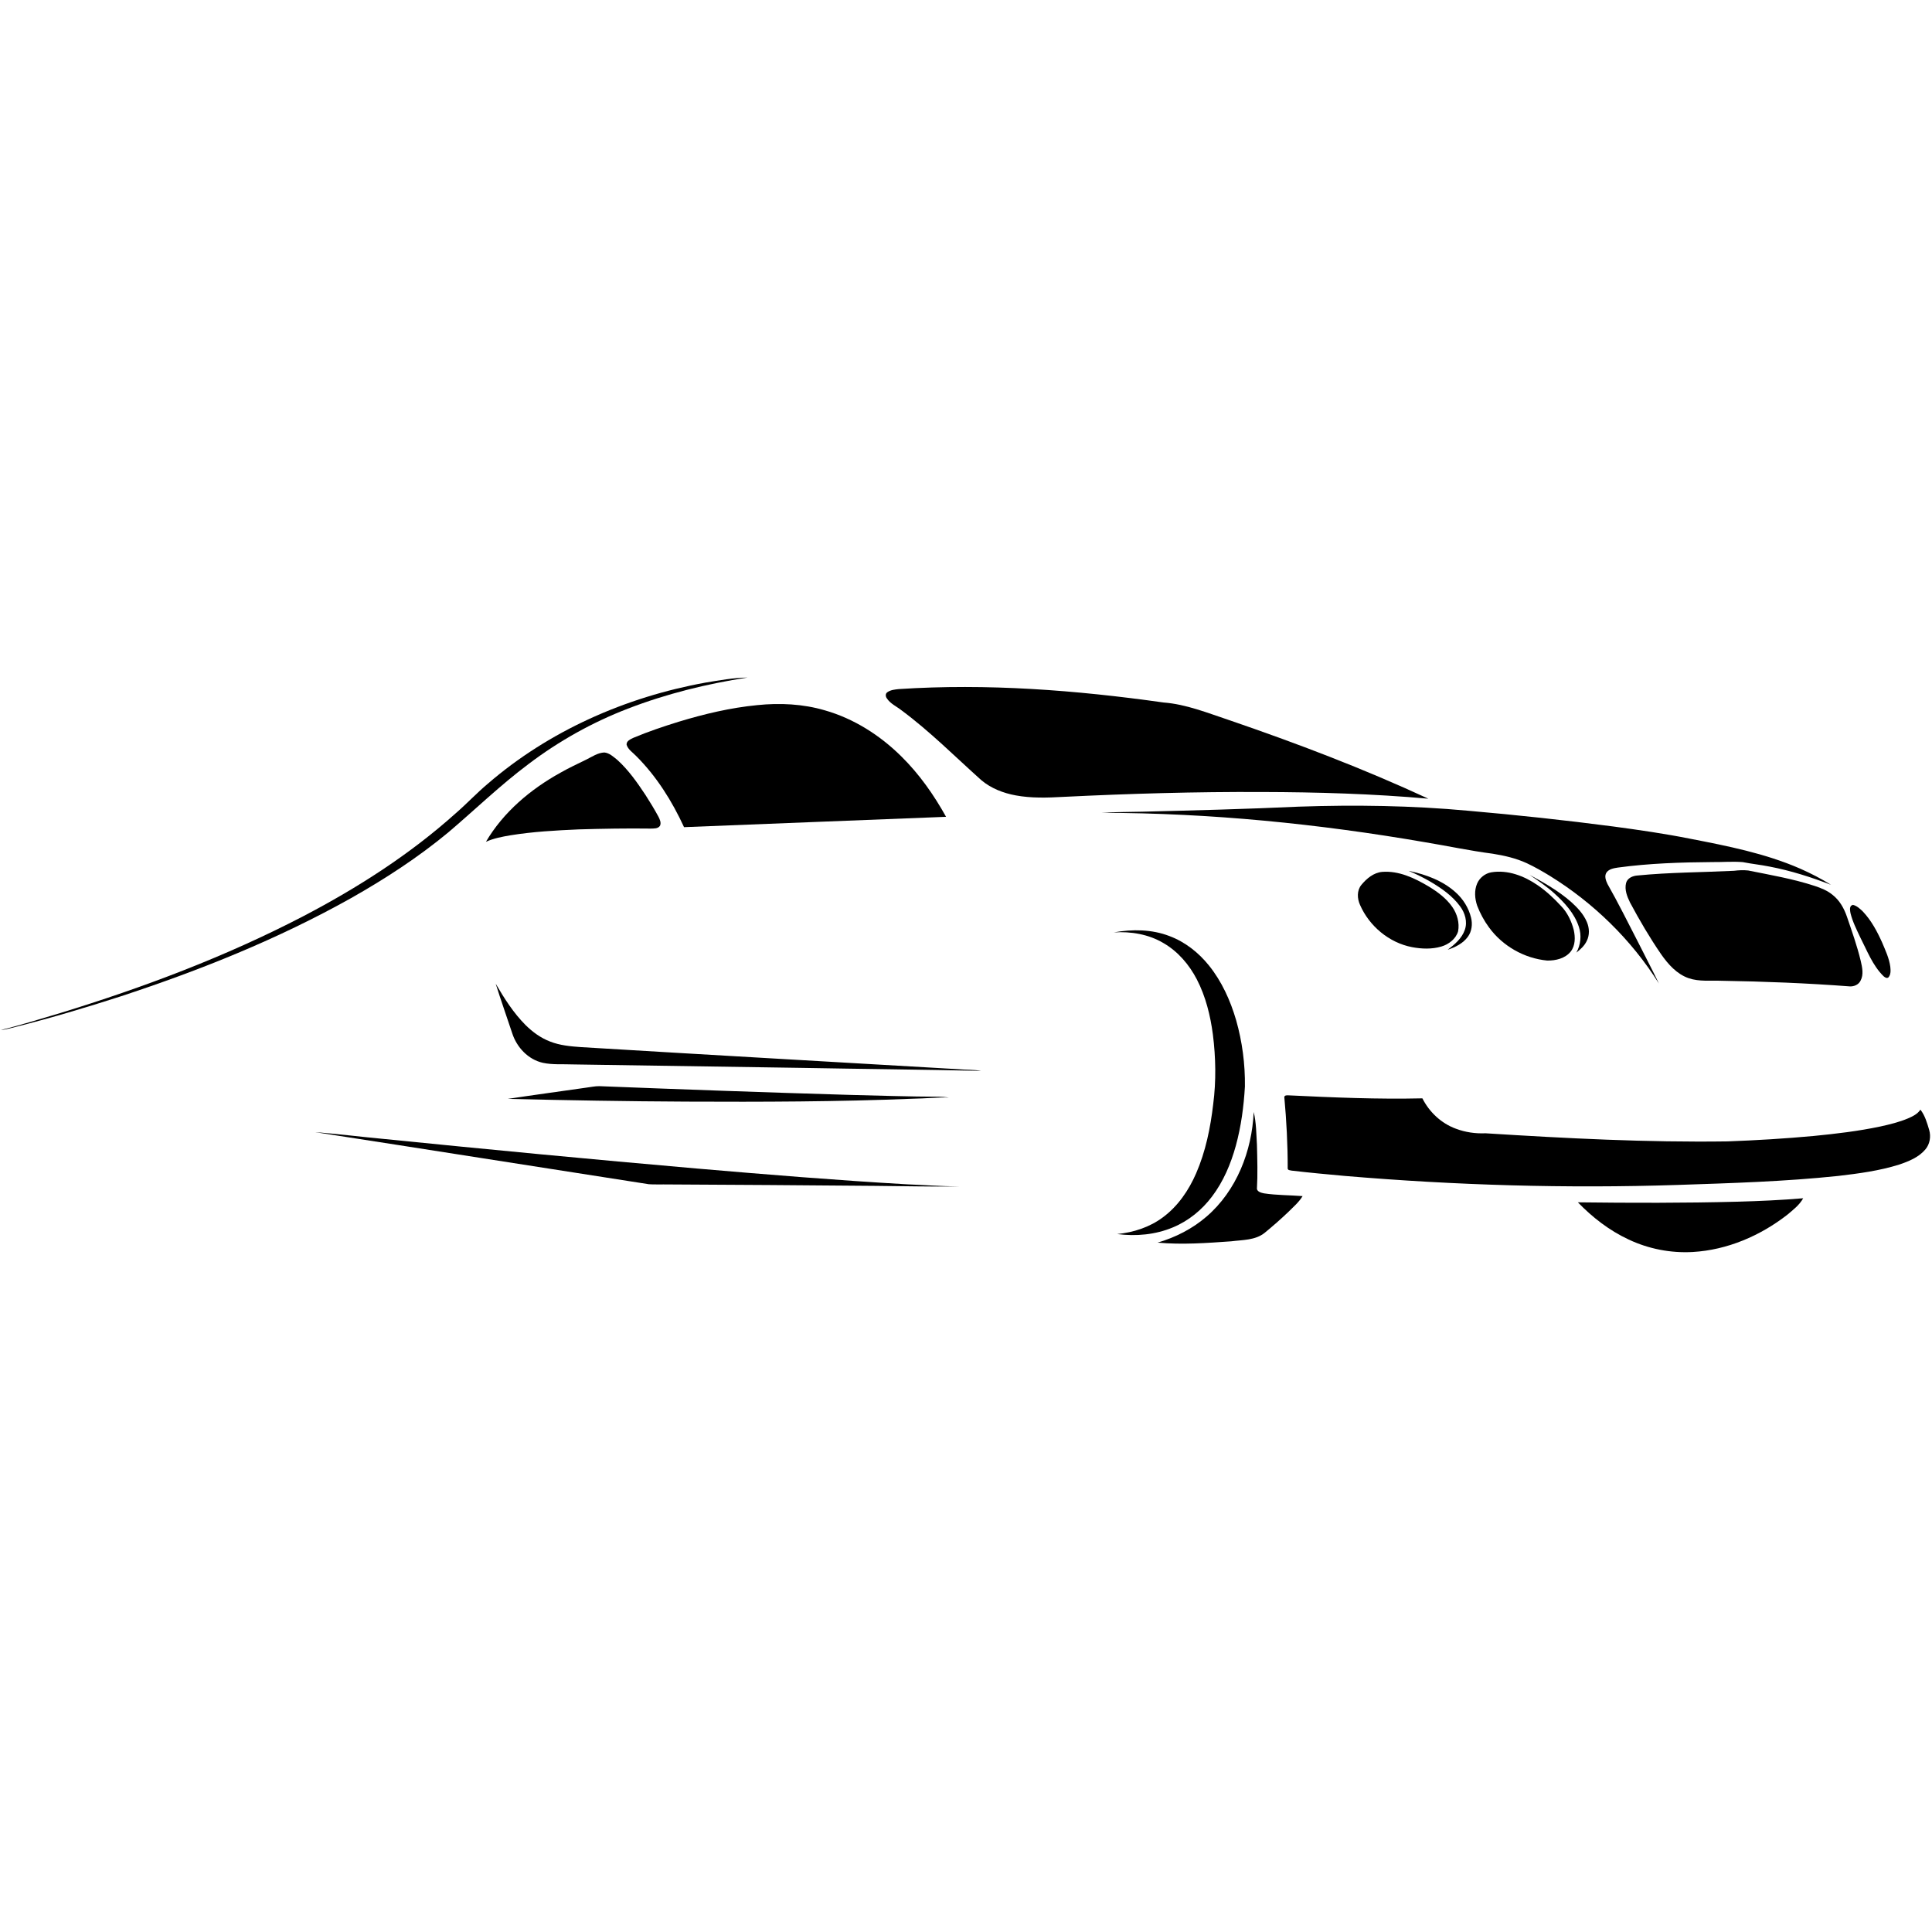 <svg xmlns="http://www.w3.org/2000/svg" xmlns:xlink="http://www.w3.org/1999/xlink" width="500" zoomAndPan="magnify" viewBox="0 0 375 375" height="500" preserveAspectRatio="xMidYMid meet" version="1.0"><defs><clipPath id="078c2bce53"><path d="M 0 131.508 L 146 131.508 L 146 200 L 0 200 Z M 0 131.508 " clip-rule="nonzero"/></clipPath><clipPath id="7924a595bf"><path d="M 306 232 L 350 232 L 350 243.258 L 306 243.258 Z M 306 232 " clip-rule="nonzero"/></clipPath></defs><g clip-path="url(#078c2bce53)"><path fill="#000000" d="M 136.934 132.492 C 139.641 132.051 142.352 131.547 145.098 131.512 C 137.18 132.73 129.352 134.66 121.875 137.547 C 114.977 140.203 108.465 143.84 102.582 148.305 C 97.105 152.395 92.203 157.164 87 161.578 C 81.145 166.43 74.742 170.594 68.125 174.332 C 53.938 182.285 38.773 188.359 23.336 193.422 C 16.68 195.574 9.969 197.566 3.184 199.285 C 2.184 199.508 1.203 199.855 0.172 199.918 C 4.043 198.977 7.844 197.766 11.66 196.641 C 27.836 191.676 43.75 185.691 58.777 177.883 C 69.383 172.348 79.551 165.852 88.465 157.848 C 90.59 156.012 92.508 153.949 94.66 152.141 C 106.57 141.84 121.484 135.285 136.934 132.492 Z M 136.934 132.492 " fill-opacity="1" fill-rule="nonzero"/></g><path fill="#000000" d="M 174.457 133.75 C 191.609 132.625 208.832 133.953 225.824 136.352 C 230.266 136.691 234.414 138.395 238.598 139.781 C 251.707 144.27 264.672 149.203 277.242 155.027 C 266.508 154.07 255.723 153.754 244.945 153.727 C 232.062 153.668 219.188 154.043 206.324 154.676 C 203.262 154.848 200.164 154.945 197.137 154.383 C 194.73 153.938 192.359 153.023 190.477 151.434 C 185.359 146.852 180.496 141.957 174.965 137.859 C 174.012 137.109 172.82 136.594 172.137 135.551 C 171.871 135.203 171.824 134.633 172.227 134.367 C 172.867 133.902 173.691 133.836 174.457 133.75 Z M 174.457 133.75 " fill-opacity="1" fill-rule="nonzero"/><path fill="#000000" d="M 146.992 136.863 C 151.371 136.414 155.855 136.625 160.098 137.875 C 165.734 139.48 170.82 142.723 174.961 146.832 C 178.438 150.258 181.266 154.289 183.629 158.543 C 166.676 159.23 149.723 159.855 132.773 160.551 C 130.441 155.492 127.434 150.68 123.469 146.734 C 122.816 146.047 121.91 145.5 121.621 144.551 C 121.57 143.801 122.398 143.48 122.953 143.203 C 125.816 142 128.766 141.008 131.73 140.09 C 136.711 138.578 141.805 137.367 146.992 136.863 Z M 146.992 136.863 " fill-opacity="1" fill-rule="nonzero"/><path fill="#000000" d="M 113.816 147.426 C 114.934 146.875 116.023 146.105 117.309 146.055 C 118.297 146.16 119.055 146.887 119.797 147.477 C 121.973 149.434 123.664 151.855 125.273 154.281 C 126.164 155.664 127.02 157.07 127.805 158.52 C 128.07 159.047 128.375 159.691 128.109 160.277 C 127.715 160.879 126.906 160.809 126.277 160.828 C 121.629 160.766 116.98 160.848 112.336 160.984 C 107.891 161.18 103.434 161.422 99.035 162.137 C 97.434 162.414 95.812 162.715 94.32 163.391 C 97.711 157.617 103 153.176 108.812 149.965 C 110.438 149.035 112.137 148.254 113.816 147.426 Z M 113.816 147.426 " fill-opacity="1" fill-rule="nonzero"/><path fill="#000000" d="M 221.645 157.551 C 231.801 157.301 241.957 157.039 252.105 156.57 C 263.055 156.199 274.035 156.355 284.949 157.363 C 294.391 158.188 303.816 159.195 313.211 160.43 C 318.168 161.098 323.117 161.812 328.02 162.789 C 335.285 164.199 342.633 165.637 349.445 168.617 C 351.496 169.527 353.496 170.551 355.398 171.742 C 351.531 170.254 347.566 168.984 343.488 168.207 C 341.758 167.855 339.996 167.68 338.262 167.336 C 336.297 167.176 334.32 167.352 332.352 167.328 C 326.227 167.375 320.086 167.57 314.012 168.398 C 313.219 168.523 312.301 168.668 311.809 169.371 C 311.367 170.066 311.699 170.914 312.016 171.586 C 314.121 175.293 316.008 179.113 317.961 182.898 C 319.301 185.566 320.695 188.207 321.992 190.898 C 316.676 182.438 309.34 175.273 300.84 170.016 C 299.387 169.125 297.902 168.277 296.359 167.551 C 294.262 166.586 291.992 166.062 289.719 165.703 C 285.344 165.137 281.027 164.207 276.68 163.488 C 255.941 159.902 234.918 157.801 213.863 157.766 C 216.453 157.586 219.051 157.625 221.645 157.551 Z M 221.645 157.551 " fill-opacity="1" fill-rule="nonzero"/><path fill="#000000" d="M 273.41 169.031 C 276.695 169.719 280.008 170.91 282.531 173.195 C 283.992 174.496 285.07 176.227 285.535 178.125 C 285.844 179.371 285.684 180.773 284.91 181.828 C 283.973 183.113 282.477 183.859 280.996 184.344 C 282.355 183.309 283.754 182.141 284.324 180.473 C 284.871 178.914 284.359 177.195 283.402 175.914 C 281.91 173.879 279.793 172.41 277.645 171.137 C 276.281 170.344 274.863 169.645 273.41 169.031 Z M 273.41 169.031 " fill-opacity="1" fill-rule="nonzero"/><path fill="#000000" d="M 336.566 169.02 C 337.477 168.906 338.402 168.859 339.32 168.961 C 343.656 169.832 348.039 170.582 352.25 171.965 C 353.48 172.371 354.715 172.867 355.719 173.707 C 357.062 174.762 357.922 176.297 358.473 177.887 C 359.445 180.738 360.465 183.582 361.168 186.516 C 361.453 187.766 361.777 189.164 361.125 190.359 C 360.75 191.129 359.855 191.508 359.031 191.457 C 350.75 190.828 342.449 190.5 334.145 190.367 C 332.02 190.281 329.82 190.57 327.773 189.867 C 325.473 189.074 323.793 187.176 322.438 185.242 C 320.219 182.02 318.238 178.637 316.395 175.191 C 315.824 174.027 315.289 172.691 315.621 171.383 C 315.883 170.422 316.914 169.996 317.824 169.934 C 324.055 169.32 330.32 169.328 336.566 169.02 Z M 336.566 169.02 " fill-opacity="1" fill-rule="nonzero"/><path fill="#000000" d="M 268.273 169.234 C 271.516 168.977 274.582 170.441 277.297 172.055 C 279.027 173.105 280.711 174.348 281.883 176.027 C 282.836 177.391 283.324 179.121 283.016 180.773 C 282.57 182.262 281.207 183.293 279.762 183.723 C 277.914 184.27 275.93 184.191 274.055 183.836 C 269.617 182.977 265.785 179.762 263.984 175.652 C 263.426 174.418 263.344 172.867 264.234 171.766 C 265.25 170.531 266.613 169.383 268.273 169.234 Z M 268.273 169.234 " fill-opacity="1" fill-rule="nonzero"/><path fill="#000000" d="M 289.438 169.32 C 292.645 168.777 295.859 170.031 298.469 171.828 C 300.137 172.969 301.613 174.359 302.98 175.836 C 304.23 177.121 305.027 178.793 305.469 180.516 C 305.773 181.902 305.793 183.508 304.883 184.684 C 303.809 186.039 301.949 186.477 300.297 186.441 C 295.855 186.02 291.641 183.617 289.02 180.016 C 288.066 178.723 287.297 177.293 286.719 175.797 C 286.254 174.422 286.125 172.863 286.707 171.5 C 287.184 170.383 288.238 169.539 289.438 169.32 Z M 289.438 169.32 " fill-opacity="1" fill-rule="nonzero"/><path fill="#000000" d="M 296.883 169.805 C 299.711 171.336 302.535 172.941 304.965 175.074 C 306.188 176.18 307.363 177.422 308.012 178.965 C 308.508 180.117 308.566 181.5 307.988 182.633 C 307.551 183.566 306.777 184.273 305.977 184.895 C 306.809 183.383 307.012 181.551 306.461 179.91 C 305.609 177.289 303.68 175.199 301.676 173.387 C 300.195 172.039 298.52 170.938 296.883 169.805 Z M 296.883 169.805 " fill-opacity="1" fill-rule="nonzero"/><path fill="#000000" d="M 359.301 175.801 C 359.383 175.758 359.543 175.672 359.625 175.629 C 360.41 175.797 361.016 176.387 361.582 176.926 C 363.223 178.664 364.363 180.801 365.332 182.969 C 365.969 184.48 366.68 185.996 366.906 187.637 C 366.977 188.34 367.043 189.176 366.52 189.734 C 366.191 189.949 365.832 189.68 365.586 189.473 C 363.453 187.375 362.391 184.496 361.047 181.887 C 360.336 180.371 359.57 178.859 359.176 177.227 C 359.102 176.762 358.965 176.191 359.301 175.801 Z M 359.301 175.801 " fill-opacity="1" fill-rule="nonzero"/><path fill="#000000" d="M 216.191 180.977 C 219.781 180.336 223.578 180.363 227.012 181.699 C 230.027 182.828 232.633 184.891 234.641 187.383 C 237.148 190.492 238.816 194.195 239.93 198.008 C 241.121 202.191 241.695 206.555 241.637 210.902 C 241.414 214.777 240.898 218.648 239.871 222.398 C 238.898 225.918 237.449 229.352 235.23 232.273 C 233.281 234.855 230.688 236.977 227.688 238.223 C 224.285 239.66 220.484 240.004 216.84 239.527 C 220.012 239.223 223.156 238.199 225.723 236.277 C 228.629 234.129 230.723 231.055 232.156 227.773 C 234.016 223.512 234.945 218.902 235.484 214.305 C 236.066 209.828 235.984 205.281 235.422 200.805 C 234.934 197.117 234.031 193.434 232.312 190.109 C 230.832 187.254 228.664 184.699 225.859 183.07 C 222.969 181.34 219.523 180.762 216.191 180.977 Z M 216.191 180.977 " fill-opacity="1" fill-rule="nonzero"/><path fill="#000000" d="M 96.215 190.938 C 97.879 193.789 99.668 196.613 102.012 198.965 C 103.379 200.312 104.961 201.473 106.766 202.16 C 108.66 202.91 110.711 203.098 112.727 203.242 C 137.148 204.723 161.574 206.105 186 207.531 C 187.48 207.668 188.98 207.594 190.449 207.855 C 178.879 207.598 167.305 207.488 155.73 207.277 C 140.871 207.066 126.008 206.816 111.145 206.602 C 109.223 206.52 107.266 206.699 105.371 206.293 C 102.531 205.66 100.316 203.301 99.434 200.59 C 98.375 197.367 97.223 194.172 96.215 190.938 Z M 96.215 190.938 " fill-opacity="1" fill-rule="nonzero"/><path fill="#000000" d="M 113.73 211.121 C 114.59 211.02 115.441 210.816 116.312 210.824 C 132.441 211.457 148.574 212.035 164.707 212.512 C 170.547 212.656 176.387 212.855 182.234 212.871 C 182.887 212.887 183.539 212.945 184.188 213.031 C 181.871 212.973 179.559 213.227 177.246 213.258 C 162.586 213.852 147.91 213.891 133.242 213.824 C 121.68 213.77 110.121 213.566 98.566 213.293 C 103.613 212.527 108.676 211.852 113.73 211.121 Z M 113.73 211.121 " fill-opacity="1" fill-rule="nonzero"/><path fill="#000000" d="M 249.281 212.898 C 249.414 212.547 249.805 212.605 250.105 212.605 C 258.758 213.02 267.418 213.391 276.082 213.188 C 277.434 215.855 279.75 218.047 282.578 219.078 C 284.41 219.777 286.387 220.055 288.344 219.969 C 303.98 220.953 319.648 221.766 335.328 221.543 C 340.91 221.336 346.484 221.004 352.047 220.488 C 356.371 220.066 360.695 219.555 364.953 218.656 C 366.781 218.254 368.617 217.809 370.352 217.078 C 371.25 216.684 372.199 216.238 372.75 215.379 C 373.645 216.527 374.043 217.953 374.453 219.324 C 374.832 220.621 374.582 222.105 373.684 223.137 C 372.391 224.652 370.477 225.418 368.633 226.043 C 364.789 227.254 360.773 227.781 356.781 228.25 C 346.426 229.34 336 229.648 325.598 229.996 C 304.074 230.699 282.516 230.066 261.062 228.25 C 257.605 227.938 254.148 227.621 250.703 227.215 C 250.434 227.137 249.988 227.18 249.941 226.816 C 249.953 222.172 249.703 217.52 249.281 212.898 Z M 249.281 212.898 " fill-opacity="1" fill-rule="nonzero"/><path fill="#000000" d="M 234.188 236.137 C 240.023 231.117 243.012 223.406 243.34 215.844 C 243.859 217.93 243.836 220.102 243.973 222.238 C 244.043 225.078 244.133 227.93 243.969 230.77 C 244.09 231.355 244.82 231.516 245.332 231.629 C 247.812 232.004 250.332 231.969 252.832 232.164 C 252.129 233.336 251.066 234.234 250.109 235.195 C 248.625 236.617 247.074 237.973 245.488 239.277 C 243.664 240.758 241.172 240.656 238.965 240.938 C 234.219 241.273 229.438 241.629 224.691 241.191 C 228.156 240.18 231.449 238.504 234.188 236.137 Z M 234.188 236.137 " fill-opacity="1" fill-rule="nonzero"/><path fill="#000000" d="M 61.141 219.746 C 65.539 220.086 69.914 220.645 74.309 221.051 C 94.602 223.094 114.91 225.043 135.234 226.809 C 148.828 227.977 162.43 229.09 176.051 229.875 C 179.395 230.008 182.73 230.262 186.078 230.285 C 180.68 230.363 175.281 230.215 169.883 230.176 C 156.207 230.062 142.535 229.953 128.863 229.895 C 127.883 229.875 126.902 229.93 125.926 229.855 C 104.328 226.504 82.742 223.078 61.141 219.746 Z M 61.141 219.746 " fill-opacity="1" fill-rule="nonzero"/><g clip-path="url(#7924a595bf)"><path fill="#000000" d="M 337.32 233.246 C 341.551 233.129 345.777 232.938 349.996 232.582 C 349.27 233.902 348.035 234.836 346.906 235.789 C 341.66 239.871 335.246 242.625 328.566 243.012 C 324.301 243.254 319.988 242.414 316.133 240.594 C 312.406 238.863 309.105 236.312 306.266 233.371 C 316.617 233.496 326.973 233.52 337.32 233.246 Z M 337.32 233.246 " fill-opacity="1" fill-rule="nonzero"/></g></svg>